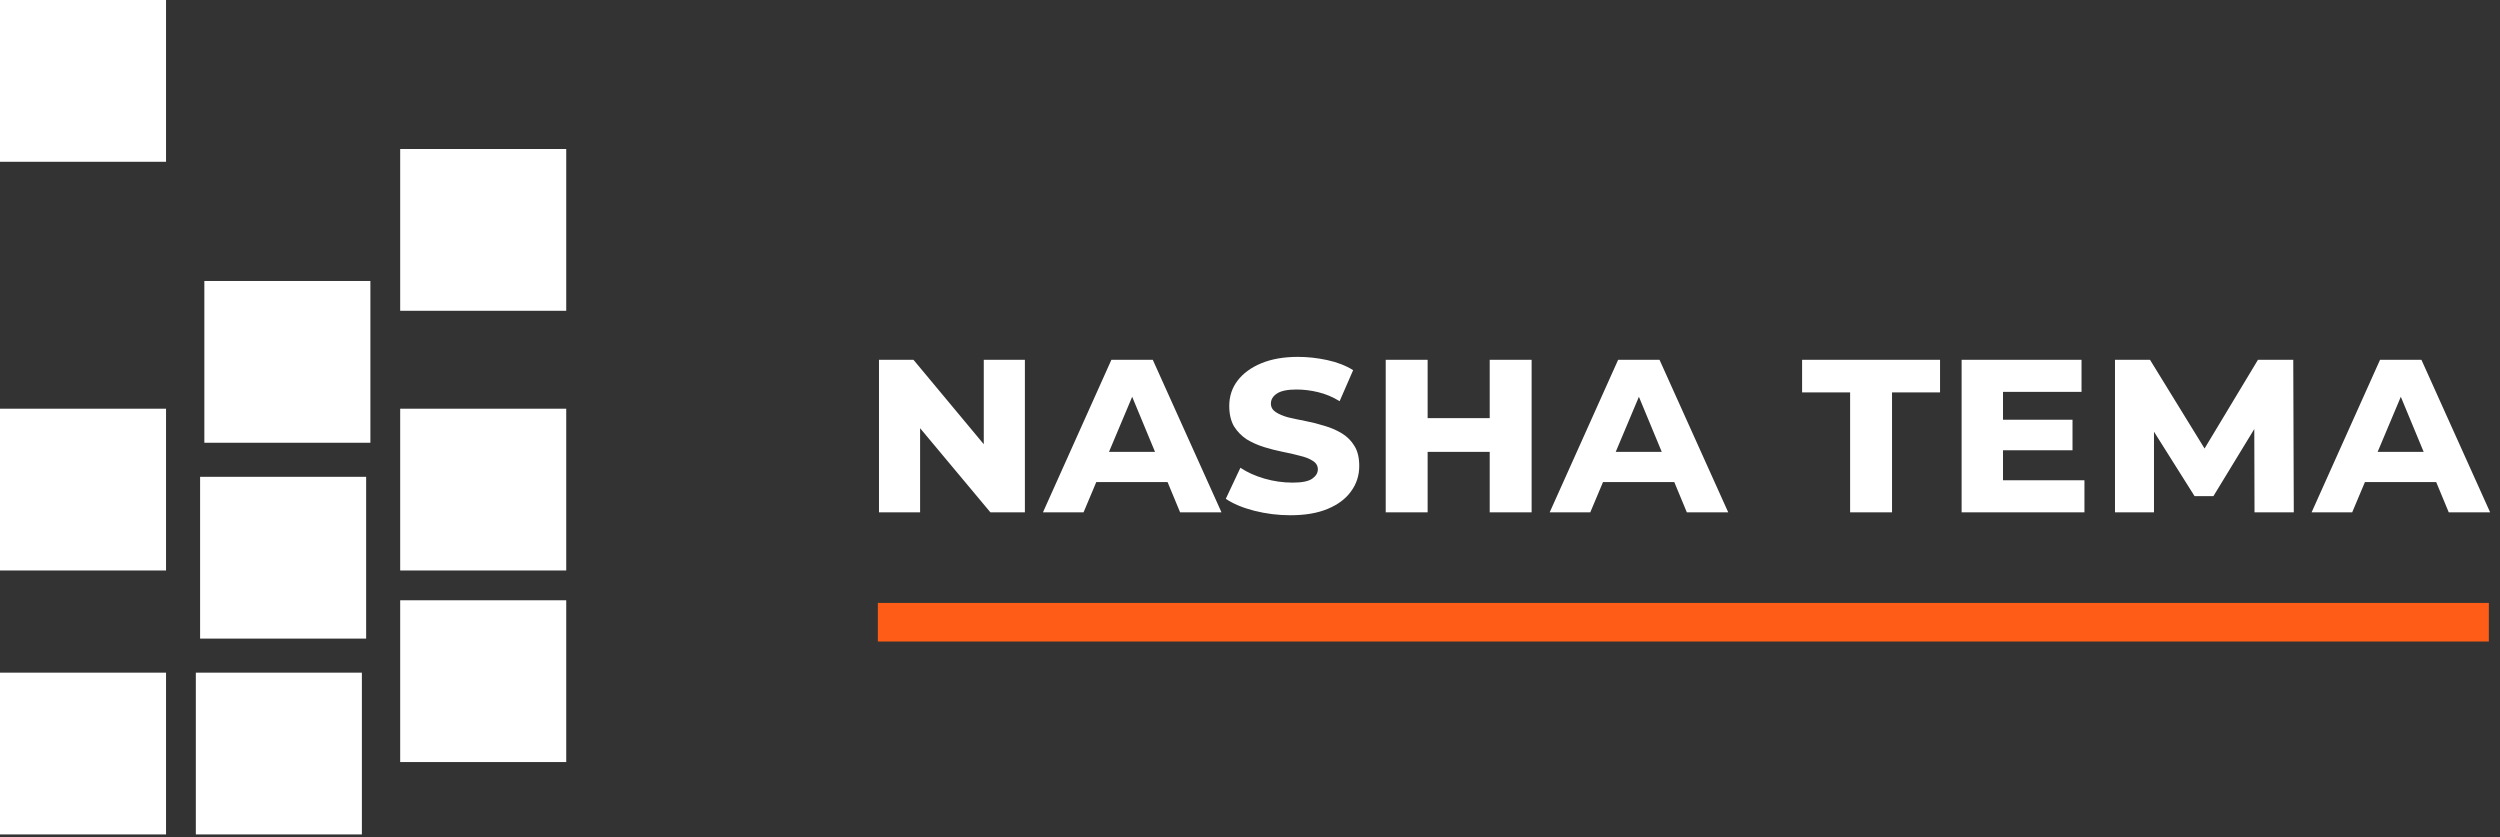 <svg width="224" height="75" viewBox="0 0 224 75" fill="none" xmlns="http://www.w3.org/2000/svg">
<rect x="0" y="0" width="224" height="75" fill="#333333" stroke="none"/>
<rect width="14.877" height="14.495" fill="white"/>
<rect y="36.62" width="14.877" height="14.495" fill="white"/>
<rect x="18.31" y="25.176" width="14.877" height="14.495" fill="white"/>
<rect x="35.857" y="13.351" width="14.877" height="14.495" fill="white"/>
<rect x="35.857" y="36.62" width="14.877" height="14.495" fill="white"/>
<rect x="35.857" y="53.785" width="14.877" height="14.495" fill="white"/>
<rect x="17.547" y="60.27" width="14.877" height="14.495" fill="white"/>
<rect x="17.929" y="42.723" width="14.877" height="14.495" fill="white"/>
<rect y="60.27" width="14.877" height="14.495" fill="white"/>
<rect x="78.655" y="57.479" width="3.457" height="144.345" transform="rotate(-90 78.655 57.479)" fill="#FF5C17"/>
<path d="M78.757 45.905V32.238H81.847L89.548 41.484H88.146V32.238H91.83V45.905H88.74L81.015 36.659H82.441V45.905H78.757ZM93.449 45.905L99.581 32.238H103.289L109.446 45.905H105.738L100.817 34.044H102.077L97.086 45.905H93.449ZM96.8 43.195L97.775 40.486H104.525L105.5 43.195H96.8ZM121.788 41.745C121.788 42.601 121.543 43.362 121.052 44.027C120.576 44.693 119.879 45.216 118.96 45.596C118.057 45.976 116.94 46.166 115.608 46.166C114.515 46.166 113.437 46.032 112.376 45.762C111.33 45.493 110.482 45.136 109.832 44.693L111.14 41.912C111.758 42.324 112.479 42.649 113.303 42.886C114.127 43.124 114.967 43.243 115.822 43.243C116.662 43.243 117.249 43.124 117.581 42.886C117.914 42.649 118.08 42.371 118.08 42.054C118.08 41.737 117.93 41.484 117.629 41.294C117.344 41.104 116.963 40.953 116.488 40.842C116.028 40.715 115.513 40.596 114.943 40.486C114.388 40.375 113.826 40.232 113.255 40.058C112.701 39.883 112.186 39.654 111.71 39.368C111.251 39.067 110.87 38.679 110.569 38.204C110.284 37.712 110.141 37.102 110.141 36.373C110.141 35.518 110.387 34.765 110.878 34.115C111.385 33.45 112.098 32.927 113.018 32.547C113.937 32.166 115.03 31.976 116.298 31.976C117.153 31.976 118.025 32.071 118.912 32.261C119.8 32.452 120.576 32.753 121.242 33.165L120.03 35.946C119.412 35.565 118.77 35.296 118.104 35.138C117.455 34.979 116.805 34.9 116.155 34.9C115.363 34.9 114.784 35.019 114.42 35.256C114.056 35.494 113.873 35.795 113.873 36.16C113.873 36.477 114.016 36.73 114.301 36.92C114.586 37.11 114.959 37.269 115.418 37.396C115.894 37.507 116.417 37.617 116.987 37.728C117.558 37.839 118.12 37.982 118.675 38.156C119.229 38.315 119.744 38.536 120.22 38.822C120.695 39.107 121.075 39.487 121.361 39.963C121.646 40.422 121.788 41.017 121.788 41.745ZM124.16 45.905V32.238H127.916V37.467H133.478V32.238H137.233V45.905H133.478V40.486H127.916V45.905H124.16ZM138.852 45.905L144.985 32.238H148.693L154.849 45.905H151.141L146.221 34.044H147.48L142.489 45.905H138.852ZM142.204 43.195L143.178 40.486H149.929L150.903 43.195H142.204ZM165.77 45.905V35.161H161.468V32.238H173.828V35.161H169.526V45.905H165.77ZM179.089 37.609H185.697V40.343H179.089V37.609ZM179.469 43.029H186.766V45.905H175.761V32.238H186.505V35.114H179.469V43.029ZM189.503 45.905V32.238H192.64L198.297 41.436H196.776L202.314 32.238H205.476L205.523 45.905H202.005L201.982 37.586H202.505L198.321 44.455H196.634L192.308 37.586H192.997V45.905H189.503ZM207.119 45.905L213.252 32.238H216.96L223.116 45.905H219.408L214.488 34.044H215.748L210.756 45.905H207.119ZM210.471 43.195L211.445 40.486H218.196L219.17 43.195H210.471Z" fill="white"/>
</svg>
